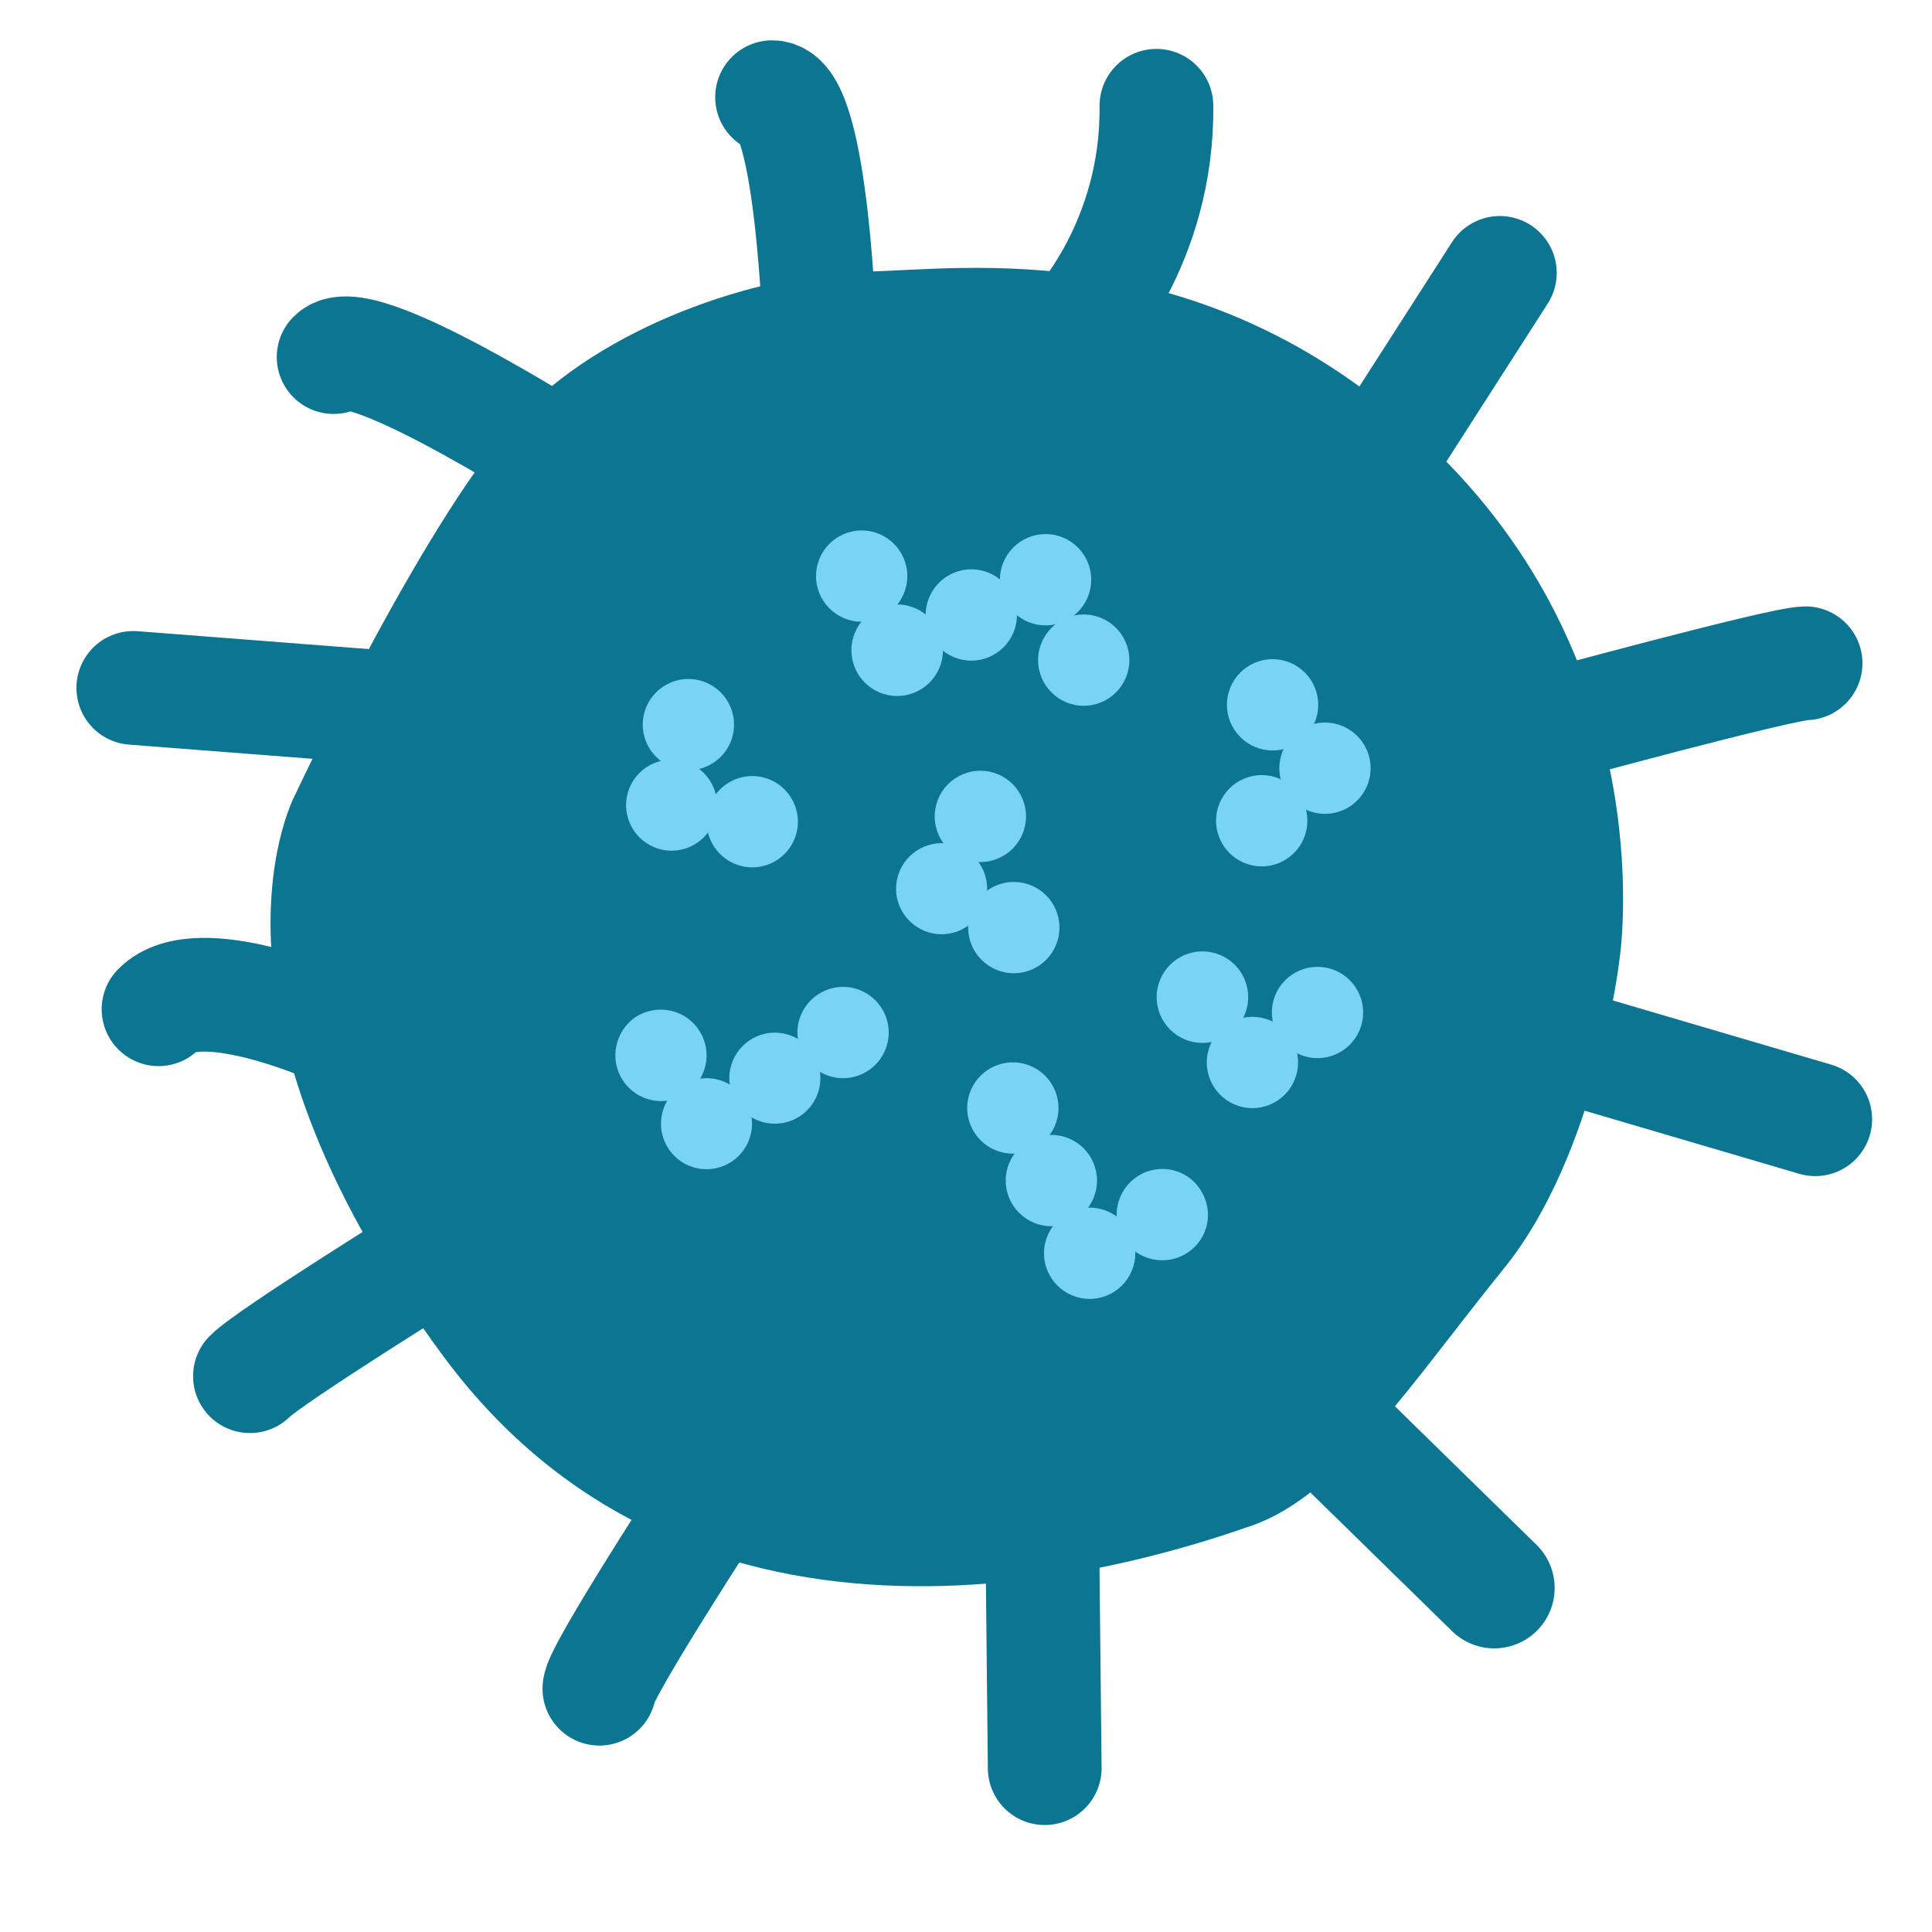 <?xml version="1.0" encoding="utf-8"?>
<!-- Generator: Adobe Illustrator 16.0.0, SVG Export Plug-In . SVG Version: 6.00 Build 0)  -->
<!DOCTYPE svg PUBLIC "-//W3C//DTD SVG 1.1//EN" "http://www.w3.org/Graphics/SVG/1.1/DTD/svg11.dtd">
<svg version="1.1" id="Layer_1" xmlns="http://www.w3.org/2000/svg" xmlns:xlink="http://www.w3.org/1999/xlink" x="0px" y="0px"
	 width="16px" height="16px" viewBox="0 0 16 16" enable-background="new 0 0 16 16" xml:space="preserve">
<g>
	<path fill="#0C7591" d="M2.45,6.57c0,0,1.114-2.372,1.879-3.153c0.766-0.781,2.062-1.162,2.837-1.168
		c0.773-0.008,2.845-0.355,4.736,1.498c1.891,1.852,1.508,4.215,1.508,4.215s-0.188,1.589-0.949,2.535
		c-0.765,0.944-1.365,1.884-2.095,2.138c-0.73,0.251-4.501,1.551-6.689-1.396C1.491,8.29,2.45,6.57,2.45,6.57z"/>
	<g>
		<circle fill="#79D3F2" cx="7.136" cy="4.771" r="0.378"/>
		<circle fill="#79D3F2" cx="7.43" cy="5.385" r="0.379"/>
		<circle fill="#79D3F2" cx="8.044" cy="5.093" r="0.378"/>
		<circle fill="#79D3F2" cx="8.659" cy="4.801" r="0.378"/>
		<circle fill="#79D3F2" cx="8.975" cy="5.467" r="0.378"/>
	</g>
	<g>
		<circle fill="#79D3F2" cx="10.449" cy="6.797" r="0.378"/>
		<circle fill="#79D3F2" cx="10.973" cy="6.362" r="0.378"/>
		<circle fill="#79D3F2" cx="10.539" cy="5.837" r="0.378"/>
	</g>
	<g>
		<circle fill="#79D3F2" cx="8.119" cy="6.761" r="0.378"/>
		<circle fill="#79D3F2" cx="7.798" cy="7.36" r="0.377"/>
		<circle fill="#79D3F2" cx="8.396" cy="7.682" r="0.378"/>
	</g>
	<g>
		<circle fill="#79D3F2" cx="9.958" cy="8.258" r="0.379"/>
		<circle fill="#79D3F2" cx="10.372" cy="8.799" r="0.378"/>
		<circle fill="#79D3F2" cx="10.911" cy="8.385" r="0.378"/>
	</g>
	<g>
		<circle fill="#79D3F2" cx="5.701" cy="6.001" r="0.378"/>
		<circle fill="#79D3F2" cx="5.562" cy="6.668" r="0.377"/>
		<circle fill="#79D3F2" cx="6.23" cy="6.805" r="0.378"/>
	</g>
	<g>
		<path fill="#79D3F2" d="M5.683,9.056C5.509,9.171,5.274,9.124,5.159,8.948C5.044,8.777,5.091,8.541,5.263,8.423
			C5.437,8.31,5.674,8.356,5.788,8.531C5.904,8.703,5.857,8.94,5.683,9.056z"/>
		<circle fill="#79D3F2" cx="5.851" cy="9.306" r="0.377"/>
		<circle fill="#79D3F2" cx="6.417" cy="8.929" r="0.377"/>
		<circle fill="#79D3F2" cx="6.982" cy="8.551" r="0.378"/>
	</g>
	<g>
		<path fill="#79D3F2" d="M9.291,10.238c0.098,0.183,0.328,0.253,0.512,0.155c0.186-0.098,0.255-0.325,0.156-0.509
			c-0.096-0.188-0.326-0.257-0.51-0.159C9.264,9.824,9.194,10.051,9.291,10.238z"/>
		<circle fill="#79D3F2" cx="9.024" cy="10.379" r="0.378"/>
		<circle fill="#79D3F2" cx="8.707" cy="9.777" r="0.378"/>
		<circle fill="#79D3F2" cx="8.388" cy="9.176" r="0.378"/>
	</g>
	
		<path fill="none" stroke="#0C7591" stroke-width="0.942" stroke-linecap="round" stroke-linejoin="round" stroke-miterlimit="10" d="
		M8.922,2.713c0,0,0.668-0.698,0.655-1.837"/>
	
		<path fill="none" stroke="#0C7591" stroke-width="0.942" stroke-linecap="round" stroke-linejoin="round" stroke-miterlimit="10" d="
		M6.79,2.797c0,0-0.062-1.995-0.396-1.992"/>
	
		<path fill="none" stroke="#0C7591" stroke-width="0.942" stroke-linecap="round" stroke-linejoin="round" stroke-miterlimit="10" d="
		M4.859,3.928c0,0-1.861-1.21-2.096-0.971"/>
	
		<line fill="none" stroke="#0C7591" stroke-width="0.942" stroke-linecap="round" stroke-linejoin="round" stroke-miterlimit="10" x1="3.29" y1="5.866" x2="1.104" y2="5.697"/>
	
		<path fill="none" stroke="#0C7591" stroke-width="0.942" stroke-linecap="round" stroke-linejoin="round" stroke-miterlimit="10" d="
		M2.726,8.498c0,0-1.084-0.476-1.413-0.14"/>
	
		<path fill="none" stroke="#0C7591" stroke-width="0.942" stroke-linecap="round" stroke-linejoin="round" stroke-miterlimit="10" d="
		M3.677,10.336c0,0-1.443,0.894-1.607,1.061"/>
	
		<path fill="none" stroke="#0C7591" stroke-width="0.942" stroke-linecap="round" stroke-linejoin="round" stroke-miterlimit="10" d="
		M5.926,12.375c0,0-0.964,1.479-0.962,1.61"/>
	
		<path fill="none" stroke="#0C7591" stroke-width="0.942" stroke-linecap="round" stroke-linejoin="round" stroke-miterlimit="10" d="
		M8.628,12.358c0,0,0.02,1.894,0.024,2.285"/>
	
		<line fill="none" stroke="#0C7591" stroke-linecap="round" stroke-linejoin="round" stroke-miterlimit="10" x1="10.23" y1="11.052" x2="12.375" y2="13.151"/>
	
		<line fill="none" stroke="#0C7591" stroke-width="0.942" stroke-linecap="round" stroke-linejoin="round" stroke-miterlimit="10" x1="12.7" y1="8.583" x2="15.033" y2="9.269"/>
	
		<path fill="none" stroke="#0C7591" stroke-width="0.942" stroke-linecap="round" stroke-linejoin="round" stroke-miterlimit="10" d="
		M12.746,6.041c0,0,1.999-0.546,2.207-0.548"/>
	
		<line fill="none" stroke="#0C7591" stroke-width="0.942" stroke-linecap="round" stroke-linejoin="round" stroke-miterlimit="10" x1="11.415" y1="3.828" x2="12.421" y2="2.26"/>
</g>
</svg>
